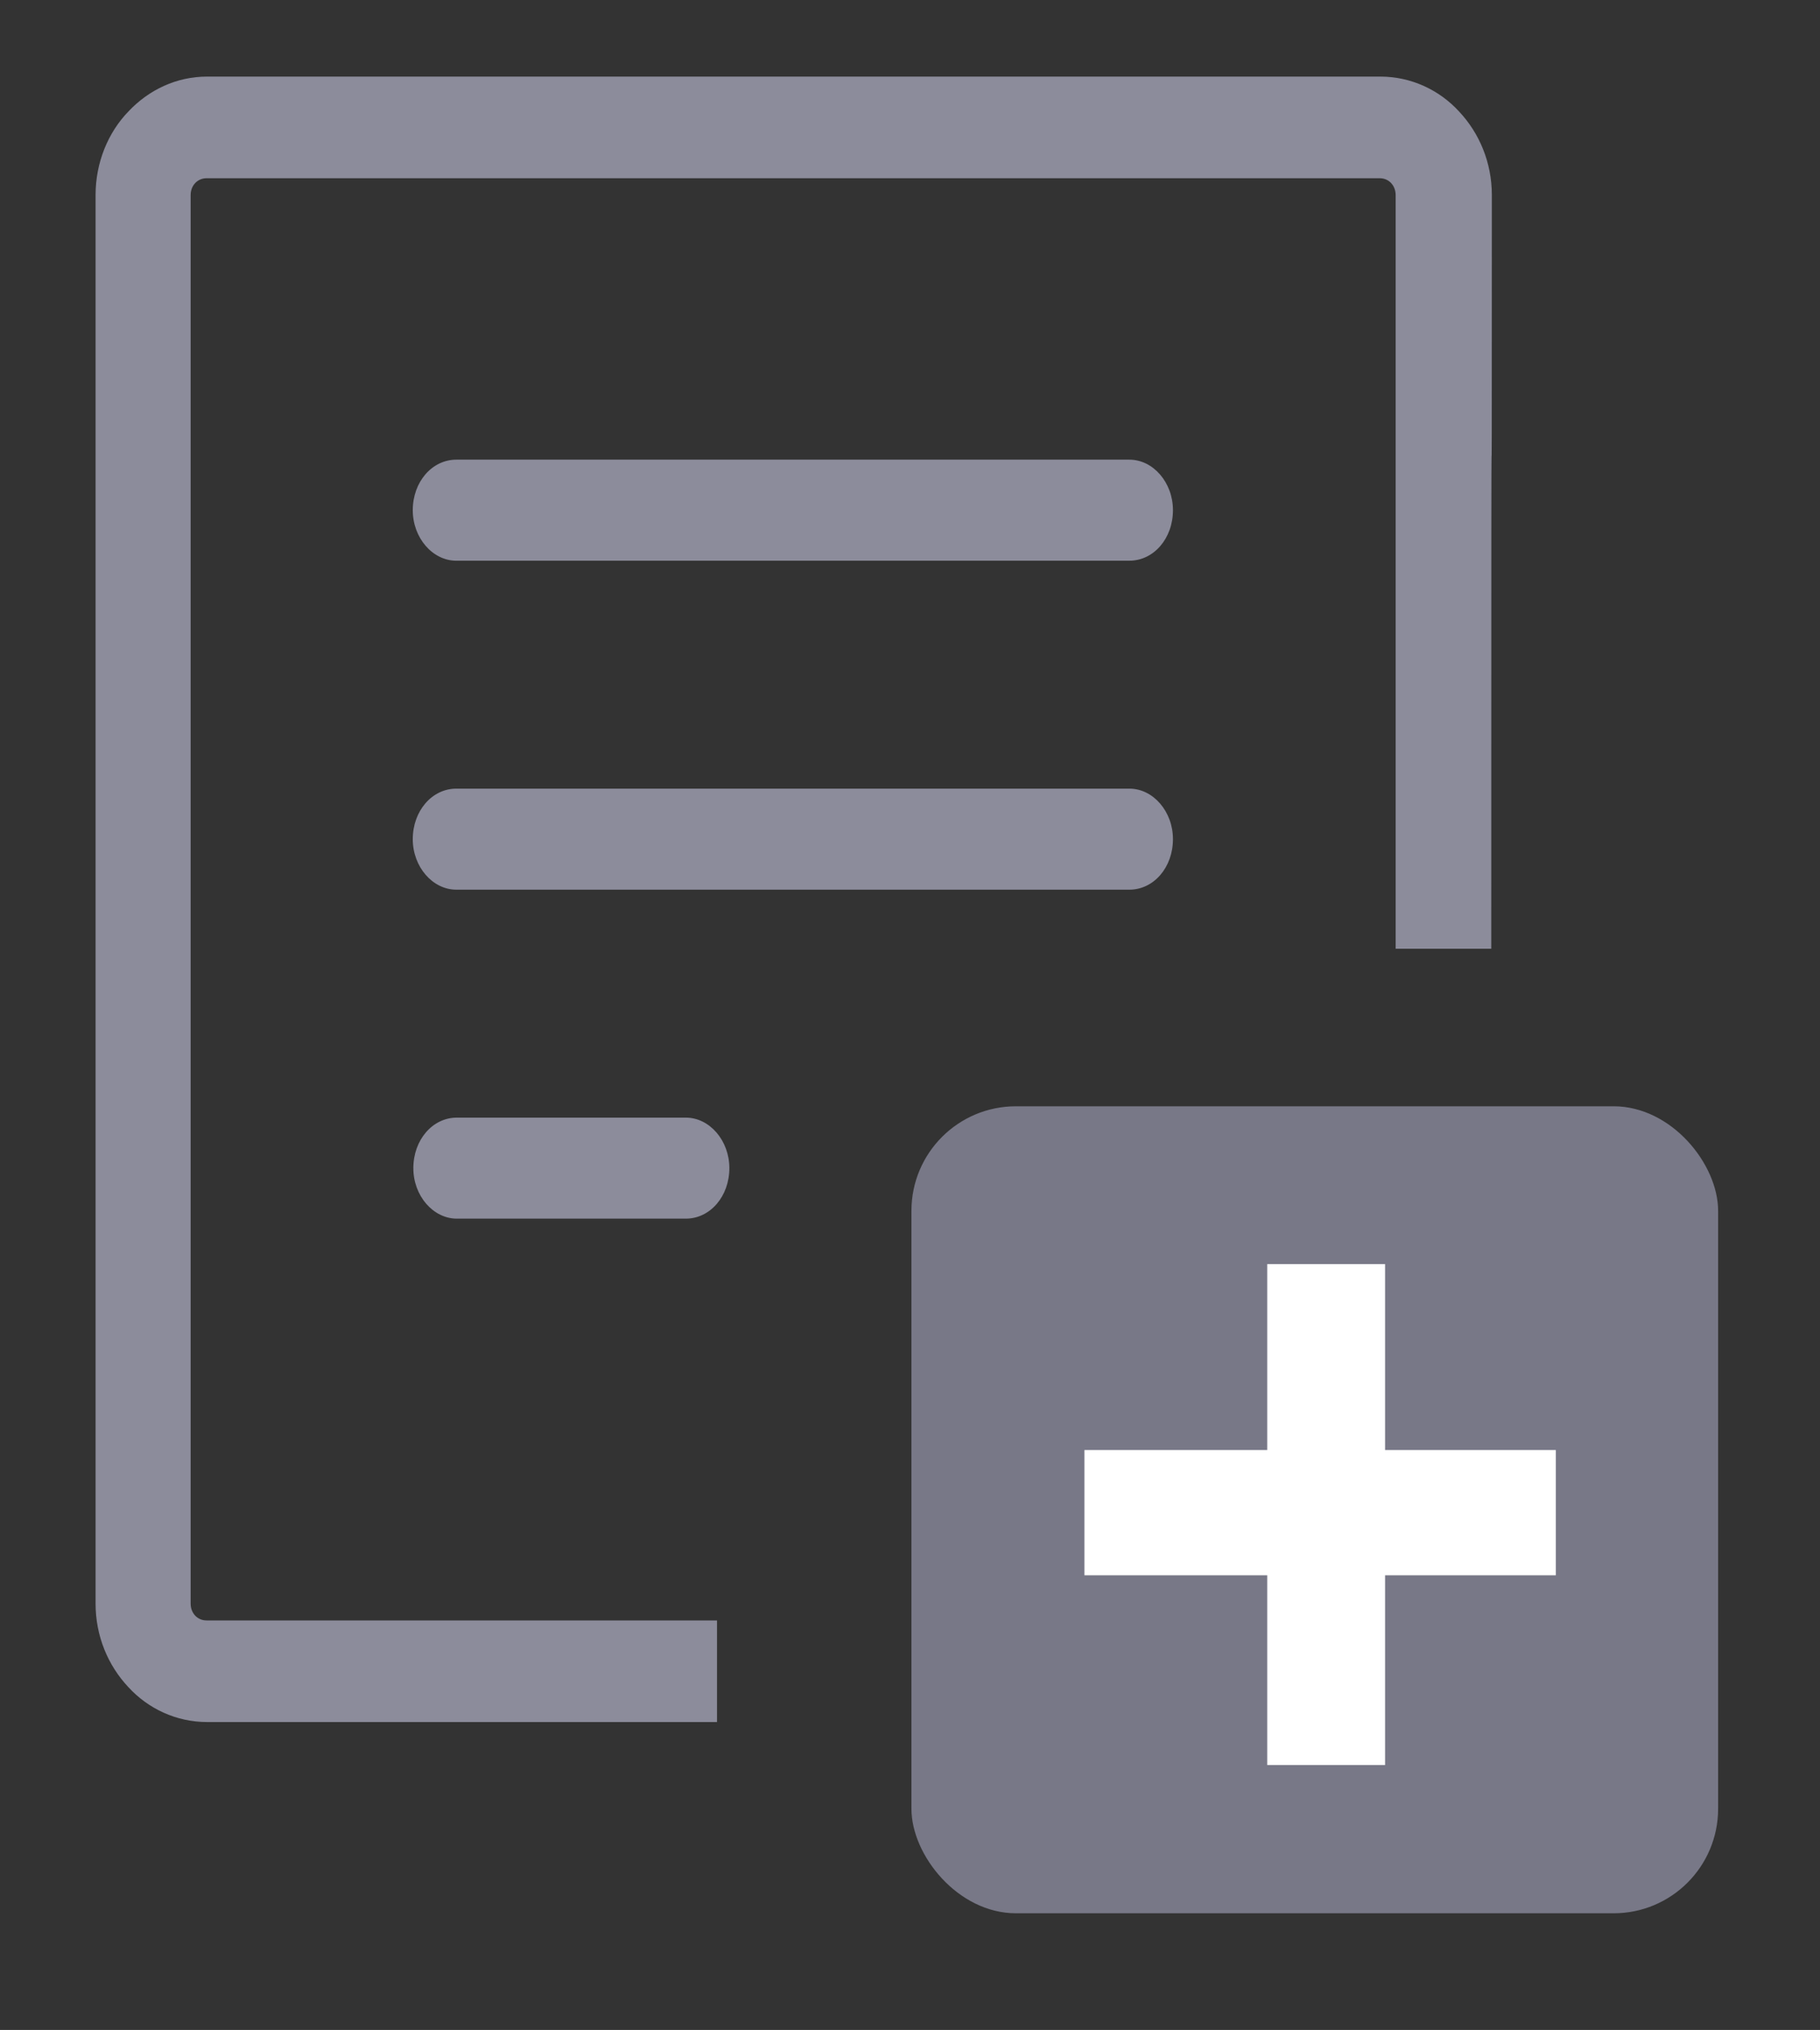<?xml version="1.0" encoding="UTF-8" standalone="no"?>
<svg
   height="99.246"
   viewBox="0 0 88.995 99.246"
   width="88.995"
   version="1.1"
   id="svg2"
   sodipodi:docname="open_new_project_file.svg"
   inkscape:version="1.3.2 (091e20e, 2023-11-25, custom)"
   inkscape:export-filename="..\..\..\..\Pcynlitx_Build_Platform\icons\open_new_project_file.png"
   inkscape:export-xdpi="96"
   inkscape:export-ydpi="96"
   xmlns:inkscape="http://www.inkscape.org/namespaces/inkscape"
   xmlns:sodipodi="http://sodipodi.sourceforge.net/DTD/sodipodi-0.dtd"
   xmlns="http://www.w3.org/2000/svg"
   xmlns:svg="http://www.w3.org/2000/svg">
  <rect x="0" y="0" width="88.995" height="99.246" fill="#333333" stroke="none"/>
  <defs
     id="defs2" />
  <sodipodi:namedview
     id="namedview2"
     pagecolor="#ffffff"
     bordercolor="#000000"
     borderopacity="0.25"
     inkscape:showpageshadow="2"
     inkscape:pageopacity="0.0"
     inkscape:pagecheckerboard="0"
     inkscape:deskcolor="#d1d1d1"
     inkscape:zoom="4.2923592"
     inkscape:cx="36.227164"
     inkscape:cy="46.594423"
     inkscape:window-width="1920"
     inkscape:window-height="991"
     inkscape:window-x="-9"
     inkscape:window-y="-9"
     inkscape:window-maximized="1"
     inkscape:current-layer="g2-9"
     showgrid="true">
    <inkscape:grid
       id="grid2"
       units="px"
       originx="194.423"
       originy="114.054"
       spacingx="1"
       spacingy="1"
       empcolor="#0099e5"
       empopacity="0.302"
       color="#0099e5"
       opacity="0.149"
       empspacing="5"
       dotted="false"
       gridanglex="30"
       gridanglez="30"
       visible="true" />
  </sodipodi:namedview>
  <g
     fill="none"
     fill-rule="evenodd"
     id="g2"
     transform="matrix(1.946,0,0,2.085,194.423,114.054)" />
  <g
     id="g3"
     transform="matrix(0.336,0,0,0.299,16.696,17.054)"
     style="fill:#73737d;fill-opacity:1">
    <g
       id="g2-0"
       style="fill:#73737d;fill-opacity:1">
      <g
         id="g2-9"
         transform="matrix(2.978,0,0,3.349,-33.819,-44.513)"
         style="fill:#787887;fill-opacity:1;fill-rule:nonzero;stroke:none;stroke-width:0;stroke-linecap:butt;stroke-linejoin:miter;stroke-miterlimit:10;stroke-dasharray:none">
        <path
           fill-rule="evenodd"
           clip-rule="evenodd"
           d="M 46.322,51.143 H 70.378 c 3.202,0 5.818,2.782 5.818,6.176 v 24.211 c 0,3.398 -2.621,6.177 -5.818,6.177 H 46.322 c -3.2,0 -5.817,-2.779 -5.817,-6.177 V 57.319 c 0,-3.394 2.617,-6.176 5.817,-6.176 z m -29.323,4.617 c -1.162,0 -2.129,-1.116 -2.129,-2.466 0,-1.38 0.939,-2.467 2.129,-2.467 h 11.184 c 1.162,0 2.13,1.116 2.13,2.467 0,1.38 -0.941,2.466 -2.13,2.466 z M 67.547,42.583 H 62.874 V 5.785 c 0,-0.235 -0.084,-0.44 -0.222,-0.587 C 62.514,5.051 62.32,4.963 62.099,4.963 H 4.763 c -0.221,0 -0.415,0.089 -0.553,0.235 -0.14,0.147 -0.223,0.352 -0.223,0.587 V 74.555 c 0,0.235 0.083,0.44 0.221,0.587 0.138,0.146 0.332,0.235 0.553,0.235 h 24.948 v 4.961 H 4.789 c -1.494,0 -2.876,-0.647 -3.844,-1.703 -0.996,-1.057 -1.604,-2.495 -1.604,-4.081 V 5.785 c 0,-1.586 0.608,-3.053 1.605,-4.082 C 1.941,0.646 3.296,0 4.79,0 H 62.127 c 1.493,0 2.877,0.646 3.845,1.703 0.995,1.057 1.603,2.496 1.603,4.082 -6.72e-4,28.398 -0.028,-6.608 -0.028,36.798 z M 16.971,23.637 c -1.162,0 -2.129,-1.116 -2.129,-2.467 0,-1.38 0.941,-2.467 2.129,-2.467 h 32.891 c 1.162,0 2.129,1.116 2.129,2.466 0,1.38 -0.939,2.467 -2.129,2.467 z m 0,16.061 c -1.162,0 -2.129,-1.116 -2.129,-2.466 0,-1.38 0.941,-2.467 2.129,-2.467 h 32.891 c 1.162,0 2.129,1.116 2.129,2.467 0,1.38 -0.939,2.466 -2.129,2.466 z"
           id="path1-5"
           style="fill:#8c8c9b;fill-opacity:1;stroke-width:0"
           sodipodi:nodetypes="ssssssssssssssssccscsscsscsccscsscssccccssssccsssssss" />
        <rect
           style="fill:#787887;fill-opacity:1;stroke-width:6.263;stroke-miterlimit:0"
           id="rect1-9"
           width="39.422"
           height="39.401"
           x="39.211"
           y="50.274"
           ry="5.105" />
      </g>
      <rect
         style="fill:#ffffff;fill-opacity:1;stroke:none;stroke-width:4.375;stroke-miterlimit:0"
         id="rect1"
         width="17.151"
         height="81.91"
         x="134.73"
         y="149.66" />
      <rect
         style="fill:#ffffff;fill-opacity:1;stroke:none;stroke-width:4.375;stroke-miterlimit:0"
         id="rect1-0"
         width="20.477"
         height="68.605"
         x="180.062"
         y="-176.731"
         transform="rotate(90)" />
    </g>
  </g>
</svg>
